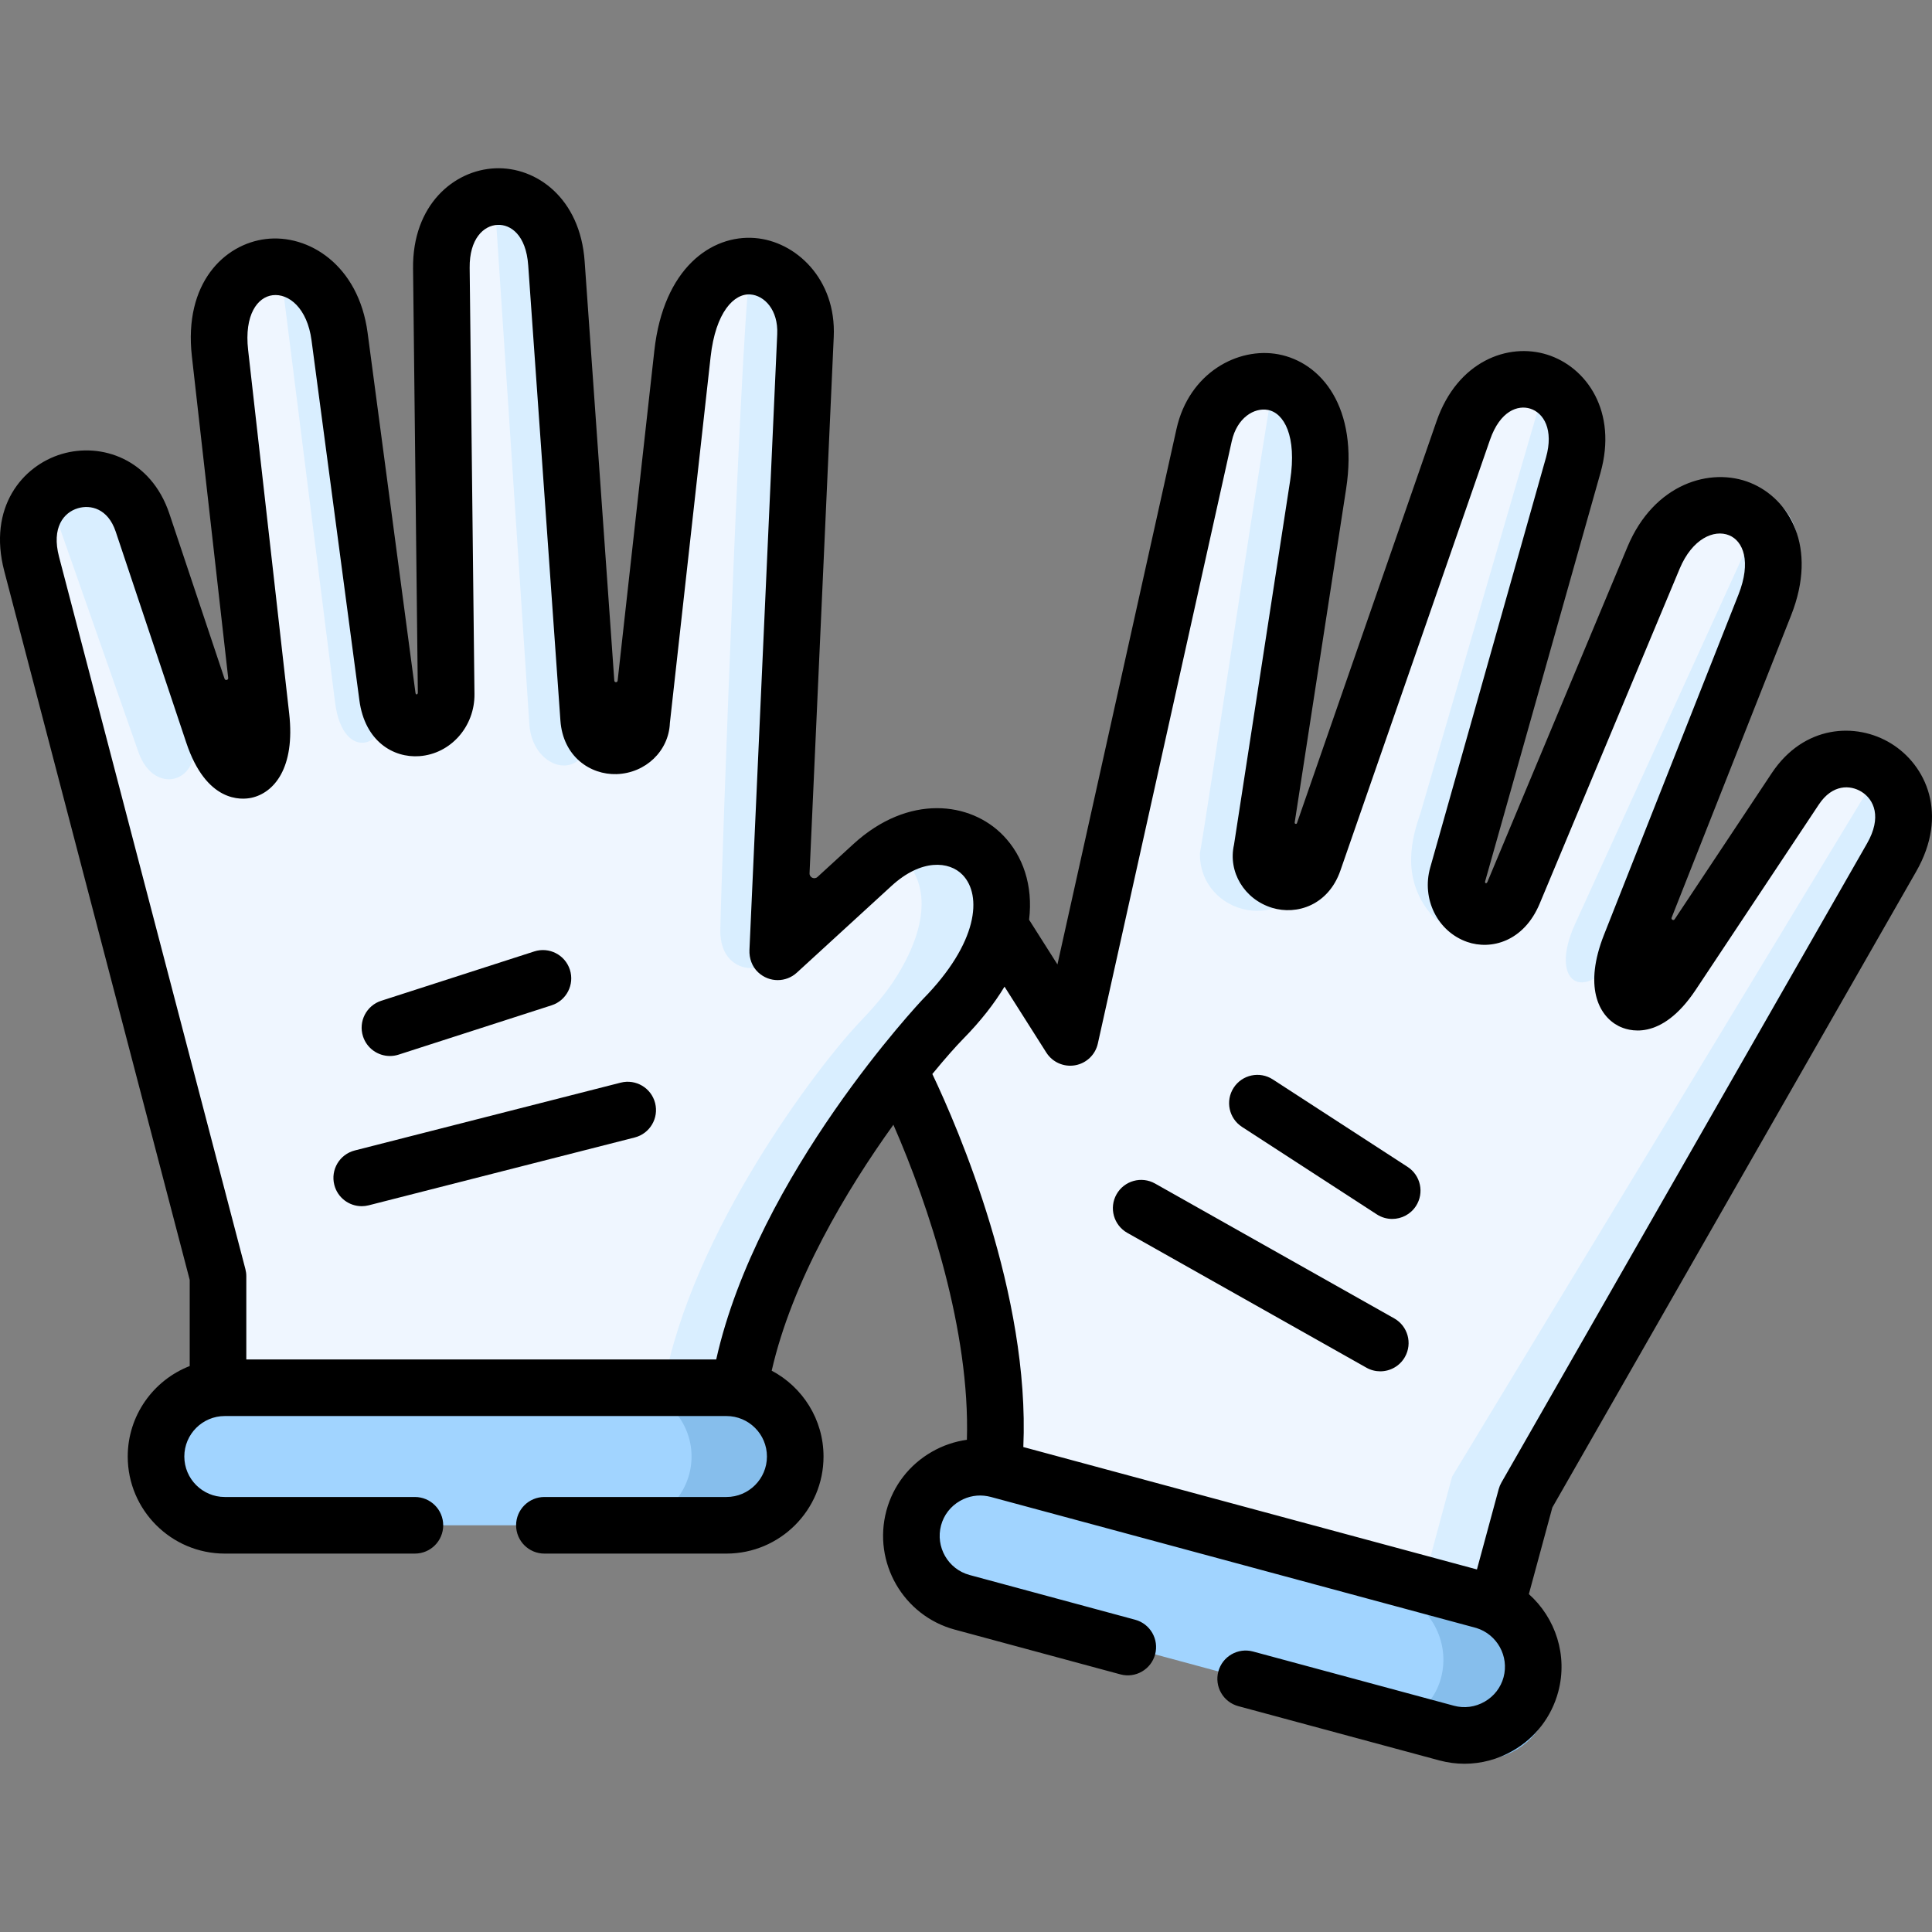 <svg id="Layer_1" enable-background="new 0 0 512 512" height="512" viewBox="0 0 512 512" width="512" xmlns="http://www.w3.org/2000/svg"><rect x="0" y="0" width="512" height="512" fill="#808080" stroke="none"/><g><g><path clip-rule="evenodd" d="m263.26 389.18c4.542-44.261-20.773-98.161-26.617-108.52-23.764-42.184 11.66-61.378 28.722-34.511l18.252 28.778 35.48-159.595c4.708-21.217 35.397-20.386 30.217 13.156l-14.929 96.832c-1.994 7.534 10.248 12.963 13.738 2.964l39.662-114.198c8.115-23.322 35.729-14.181 29.137 9.196l-30.688 108.686c-2.659 9.39 9.805 16.729 14.873 4.626l37.114-88.799c10.248-24.457 40.078-14.375 29.47 12.519l-35.646 90.184c-6.066 15.372 2.327 20.856 11.107 7.645l32.627-49.108c11.771-17.699 37.613-2.908 25.509 18.225l-96.884 169.344-7.727 28.529-81.54-.776c0-.001-15.788-6.427-51.877-35.177z" fill="#eff6ff" fill-rule="evenodd"/></g><g><path clip-rule="evenodd" d="m195.956 367.88c7.174-43.929 45.672-89.381 53.982-97.856 33.957-34.511 4.764-62.292-18.723-40.799l-25.121 23.017 7.367-163.334c.997-21.715-28.86-28.917-32.599 4.847l-10.83 97.358c-.055 7.811-13.295 9.86-14.042-.72l-8.531-120.596c-1.717-24.623-30.771-22.989-30.494 1.274l1.274 112.924c.111 9.777-13.821 13.627-15.566.609l-12.686-95.419c-3.49-26.285-34.926-24.319-31.685 4.404l10.885 96.361c1.856 16.425-7.7 19.527-12.713 4.487l-18.696-55.922c-6.758-20.164-35.563-12.63-29.387 10.941l49.384 188.761v29.554l68.273 22.712c9.723-4.1 61.599-17.728 69.908-22.603z" fill="#eff6ff" fill-rule="evenodd"/></g><g><path clip-rule="evenodd" d="m192.522 367.77h-16.757-113.669-2.52c-10.026 0-18.225 8.199-18.225 18.225s8.198 18.225 18.225 18.225h132.946c10.026 0 18.225-8.199 18.225-18.225s-8.199-18.225-18.225-18.225z" fill="#a1d4ff" fill-rule="evenodd"/></g><g><path clip-rule="evenodd" d="m210.746 385.995c0-10.027-8.198-18.225-18.225-18.225h-16.757-10.719c10.026 0 18.225 8.199 18.225 18.225s-8.198 18.225-18.225 18.225h27.475c10.028 0 18.226-8.199 18.226-18.225z" fill="#86beec" fill-rule="evenodd"/></g><g><path clip-rule="evenodd" d="m329.235 406.907-64.728-17.45c-.138-.028-.249-.083-.388-.111-.028 0-.055 0-.083 0l-.138-.028-.028-.028h-.028l-.111-.028h-.028-.028-.028-.028-.028l-.028-.028h-.028l-.194-.028h-.028-.028l-.028-.028s0 0 0-.028c-9.279-1.8-18.612 3.878-21.105 13.129-2.604 9.694 3.185 19.749 12.851 22.352l128.376 34.65c9.666 2.604 19.72-3.185 22.324-12.852 2.548-9.417-2.853-19.167-12.021-22.103l-1.191-.332-15.372-4.155z" fill="#a1d4ff" fill-rule="evenodd"/></g><g><path clip-rule="evenodd" d="m410.439 452.451c2.629-9.715-2.943-19.773-12.401-22.802l-1.229-.343-15.858-4.286-11.486-3.086c9.457 3.029 15.029 13.087 12.4 22.802-2.686 9.972-13.886 15.715-23.029 13.229l28.573 7.743c9.972 2.687 20.344-3.285 23.03-13.257z" fill="#86beec" fill-rule="evenodd"/></g><g><path clip-rule="evenodd" d="m237.613 226.178c7.894 5.484 9.611 16.896.277 32.157-2.991 4.93-6.758 9.085-10.719 13.24-10.054 10.719-43.872 54.509-51.406 96.195h18.557c.554 0 1.108.028 1.634.111 5.207-31.963 30.467-73.122 52.874-96.693.415-.443.776-.831 1.108-1.163 25.454-25.897 15.4-47.973-1.108-48.333-3.933-.111-8.254 1.053-12.519 3.684.443.248.886.525 1.302.802z" fill="#d9eeff" fill-rule="evenodd"/></g><g><path clip-rule="evenodd" d="m190.888 246.73c0 11.882 12.436 12.049 15.206 5.512l7.367-163.334c.499-10.747-6.592-17.948-14.319-18.364-2.244-.111-8.06 162.503-8.254 176.186z" fill="#d9eeff" fill-rule="evenodd"/></g><g><path clip-rule="evenodd" d="m140.285 191.944c.859 12.824 16.12 15.926 16.12.748l-2.825-36.34-6.121-86.556c-.886-12.547-8.863-18.281-16.424-17.671z" fill="#d9eeff" fill-rule="evenodd"/></g><g><path clip-rule="evenodd" d="m88.796 186.155c2.133 16.923 15.704 12.049 13.71-2.797l-5.207-39.248-7.312-54.925c-1.551-11.688-8.614-17.782-15.732-18.447z" fill="#d9eeff" fill-rule="evenodd"/></g><g><path clip-rule="evenodd" d="m36.681 199.291c4.4 12.572 18.286 7.458 13.943-5.515l-12.028-35.916-7.715-23.059c-3.572-10.658-13.115-13.801-20.715-11.086z" fill="#d9eeff" fill-rule="evenodd"/></g><g><path clip-rule="evenodd" d="m384.823 391.313-7.7 28.529 17.615 4.764 1.939.526 7.727-28.529 88.741-155.08 8.143-14.264c5.816-10.165 2.853-18.862-3.074-23.183z" fill="#d9eeff" fill-rule="evenodd"/></g><g><path clip-rule="evenodd" d="m417.41 244.866c-7.057 15.515 2.4 21.516 11.458 7.886l19.172-28.859 26.344-66.604c5.029-12.772 1.229-21.887-5.4-25.516z" fill="#d9eeff" fill-rule="evenodd"/></g><g><path clip-rule="evenodd" d="m386.235 231.967 10.359-36.7 20.33-71.987c3.019-10.747-1.191-18.474-7.395-21.438l-33.07 113.589c-2.188 6.315-5.346 17.006 2.659 26.728 5.429 6.592 16.812 4.57 18.917-1.025-5.762 5.042-14.016-1.356-11.8-9.167z" fill="#d9eeff" fill-rule="evenodd"/></g><g><path clip-rule="evenodd" d="m317.99 226.095c-.222 16.425 23.376 22.38 29.774 3.878.083-.222.609-1.8.36-1.69-3.49 9.999-15.732 4.57-13.738-2.964l.36-2.327 4.958-32.102 9.611-62.403c2.631-16.951-3.905-25.537-11.633-27.172-.831-.165-18.086 116.582-19.692 124.78z" fill="#d9eeff" fill-rule="evenodd"/></g><g><path d="m369.477 349.383-63.37-35.73c-3.607-2.034-8.181-.759-10.215 2.849s-.759 8.181 2.849 10.215l63.37 35.73c1.164.656 2.428.968 3.676.968 2.619 0 5.161-1.374 6.539-3.817 2.034-3.608.759-8.181-2.849-10.215z"/><path d="m373.033 309.241-35.729-23.183c-3.473-2.254-8.118-1.266-10.372 2.209-2.253 3.474-1.264 8.118 2.21 10.372l35.729 23.183c1.261.818 2.675 1.209 4.074 1.209 2.455 0 4.861-1.205 6.298-3.418 2.253-3.474 1.264-8.118-2.21-10.372z"/><path d="m164.495 286.91-70.488 17.976c-4.013 1.024-6.436 5.107-5.413 9.119.865 3.391 3.914 5.647 7.26 5.647.614 0 1.237-.076 1.859-.234l70.488-17.976c4.013-1.024 6.436-5.107 5.413-9.119-1.024-4.014-5.108-6.433-9.119-5.413z"/><path d="m103.336 279.851c.763 0 1.539-.117 2.303-.364l40.548-13.073c3.942-1.271 6.106-5.497 4.835-9.438-1.271-3.942-5.499-6.108-9.438-4.836l-40.548 13.073c-3.942 1.271-6.106 5.496-4.835 9.438 1.024 3.178 3.967 5.2 7.135 5.2z"/><path d="m411.391 399.492 96.404-168.507c8.676-15.147 2.662-28.205-6.597-33.927-9.319-5.76-23.186-4.921-31.664 7.825l-25.726 38.722c-.304.458-1.009.089-.807-.422l31.667-80.12c7.174-18.188-.56-30.947-10.784-35.104-10.553-4.292-25.557.185-32.579 16.941l-37.112 88.795c-.264.629-.755.361-.619-.121l30.568-108.26c4.571-16.213-3.643-28.033-14.121-31.329-10.383-3.268-23.786 1.74-29.318 17.638l-36.991 106.507c-.125.361-.665.227-.607-.151l13.621-88.349c3.355-21.725-6.595-33.601-17.943-35.735-10.666-2.004-23.687 4.857-27.005 19.807l-31.542 141.881c-.002 0-.003 0-.005.001l-7.51-11.841v-.002c1.109-9.177-1.68-16.962-6.832-22.304-8.682-9.003-25.119-11.121-39.739 2.257l-9.504 8.708c-.827.758-2.157.136-2.106-.984l6.412-142.168c.703-15.302-10.072-25.323-20.897-26.17-11.518-.907-24.225 7.979-26.646 29.844l-9.73 87.472c-.06.535-.842.519-.88-.018l-7.86-111.106c-1.17-16.779-12.821-25.113-23.666-24.671-10.982.445-21.999 9.709-21.808 26.551l1.268 112.395c.006.506-.538.733-.628.066l-12.684-95.415c-2.39-18.001-15.7-26.241-27.006-24.85-10.96 1.346-21.757 11.646-19.564 31.082l9.626 85.225c.067.594-.777.781-.967.214l-14.622-43.738c-4.866-14.518-18.036-18.943-28.539-15.813-10.429 3.112-19.637 14.15-15.212 31.035l49.14 187.827v22.836c-9.6 3.736-16.424 13.072-16.424 23.977 0 14.184 11.539 25.724 25.723 25.724h50.381c4.142 0 7.499-3.357 7.499-7.499 0-4.141-3.357-7.499-7.499-7.499h-50.381c-5.914 0-10.726-4.812-10.726-10.727s4.812-10.727 10.726-10.727h132.946c5.915 0 10.727 4.812 10.727 10.727s-4.812 10.727-10.727 10.727h-48.248c-4.142 0-7.499 3.357-7.499 7.499 0 4.141 3.357 7.499 7.499 7.499h48.248c14.184 0 25.724-11.54 25.724-25.724 0-9.856-5.575-18.431-13.734-22.749 5.413-23.748 19.822-47.896 32.249-65.169h.005c9.457 21.56 20.348 54.796 19.474 83.484-3.231.448-6.382 1.516-9.302 3.194-5.972 3.43-10.241 8.962-12.024 15.581-3.681 13.705 4.458 27.852 18.137 31.537l43.872 11.855c3.994 1.08 8.115-1.284 9.195-5.283 1.081-3.998-1.285-8.115-5.283-9.195l-43.878-11.856c-5.705-1.537-9.096-7.443-7.56-13.162.738-2.741 2.517-5.039 5.011-6.471 2.241-1.287 4.798-1.717 7.296-1.25.281.062.573.111.851.187l38.871 10.486 89.825 24.251c5.489 1.698 8.715 7.464 7.215 13.048-.738 2.741-2.519 5.042-5.014 6.478-2.496 1.436-5.38 1.819-8.116 1.084l-53.261-14.375c-3.996-1.081-8.114 1.286-9.194 5.286-1.079 3.998 1.288 8.114 5.286 9.193l53.265 14.376c2.209.595 4.452.889 6.683.889 4.447 0 8.845-1.169 12.819-3.456 5.967-3.435 10.233-8.967 12.013-15.58 2.606-9.703-.733-19.638-7.777-25.921zm-221.589-39.221h-124.528v-22.055c0-.641-.082-1.278-.244-1.898l-49.385-188.764c-2.039-7.779 1.241-11.745 4.99-12.863 3.335-.997 7.964.034 10.03 6.201l18.694 55.916c5.308 15.923 14.599 15.205 17.318 14.603 5.887-1.299 11.594-7.839 9.959-22.303l-10.884-96.36c-1.054-9.346 2.5-14.024 6.489-14.514 4.271-.527 9.179 3.41 10.312 11.939l12.687 95.427c1.462 10.905 9.043 15.289 15.897 14.789 8.285-.6 14.698-7.838 14.6-16.478l-1.274-112.925c-.088-7.661 3.662-11.244 7.418-11.396 3.367-.143 7.53 2.59 8.098 10.737l8.531 120.596c.681 9.628 7.958 14.432 14.87 14.228 7.72-.245 13.842-6.144 14.14-13.521l10.795-97.049c1.317-11.898 6.235-16.892 10.57-16.547 3.656.286 7.382 4.074 7.085 10.537l-7.359 163.149c-.1 2.223.677 4.447 2.307 5.962 3.007 2.795 7.427 2.668 10.241.09l25.119-23.014c7.89-7.22 15.285-6.569 18.816-2.907 5.218 5.41 4.157 18.017-10.51 32.924-.454.461-43.791 46.436-54.782 95.496zm208.094 32.608c-.318.555-.563 1.148-.73 1.765l-5.763 21.276-73.376-19.794-46.834-12.646c-.001 0-.002-.001-.002-.003 1.775-40.381-17.207-84.318-24.106-98.842.001-.009.002-.015.003-.023 3.483-4.248 6.365-7.463 8.195-9.33 4.612-4.687 8.203-9.313 10.918-13.799h.011l11.073 17.459c1.627 2.564 4.639 3.893 7.626 3.37 2.99-.523 5.368-2.796 6.027-5.759l35.481-159.597c1.4-6.311 5.997-8.998 9.594-8.319 4.247.798 7.716 6.892 5.892 18.709l-14.88 96.514c-1.641 7.18 2.713 14.461 10.089 16.721 6.582 2.015 14.909-.712 18.094-9.838l39.661-114.194c2.688-7.723 7.421-9.276 10.651-8.257 3.584 1.128 6.268 5.57 4.188 12.951l-30.688 108.681c-2.352 8.304 1.95 16.955 9.792 19.696 6.287 2.198 14.984-.034 19.214-10.136l37.112-88.793c3.328-7.944 9.107-10.464 13.095-8.838 3.723 1.514 5.934 6.958 2.485 15.704l-35.648 90.188c-5.341 13.536-1.541 21.336 3.797 24.123 2.465 1.287 11.237 4.406 20.53-9.576l32.625-49.105c3.597-5.412 8.33-5.198 11.29-3.37 3.329 2.057 5.463 6.74 1.467 13.718z"/></g></g></svg>